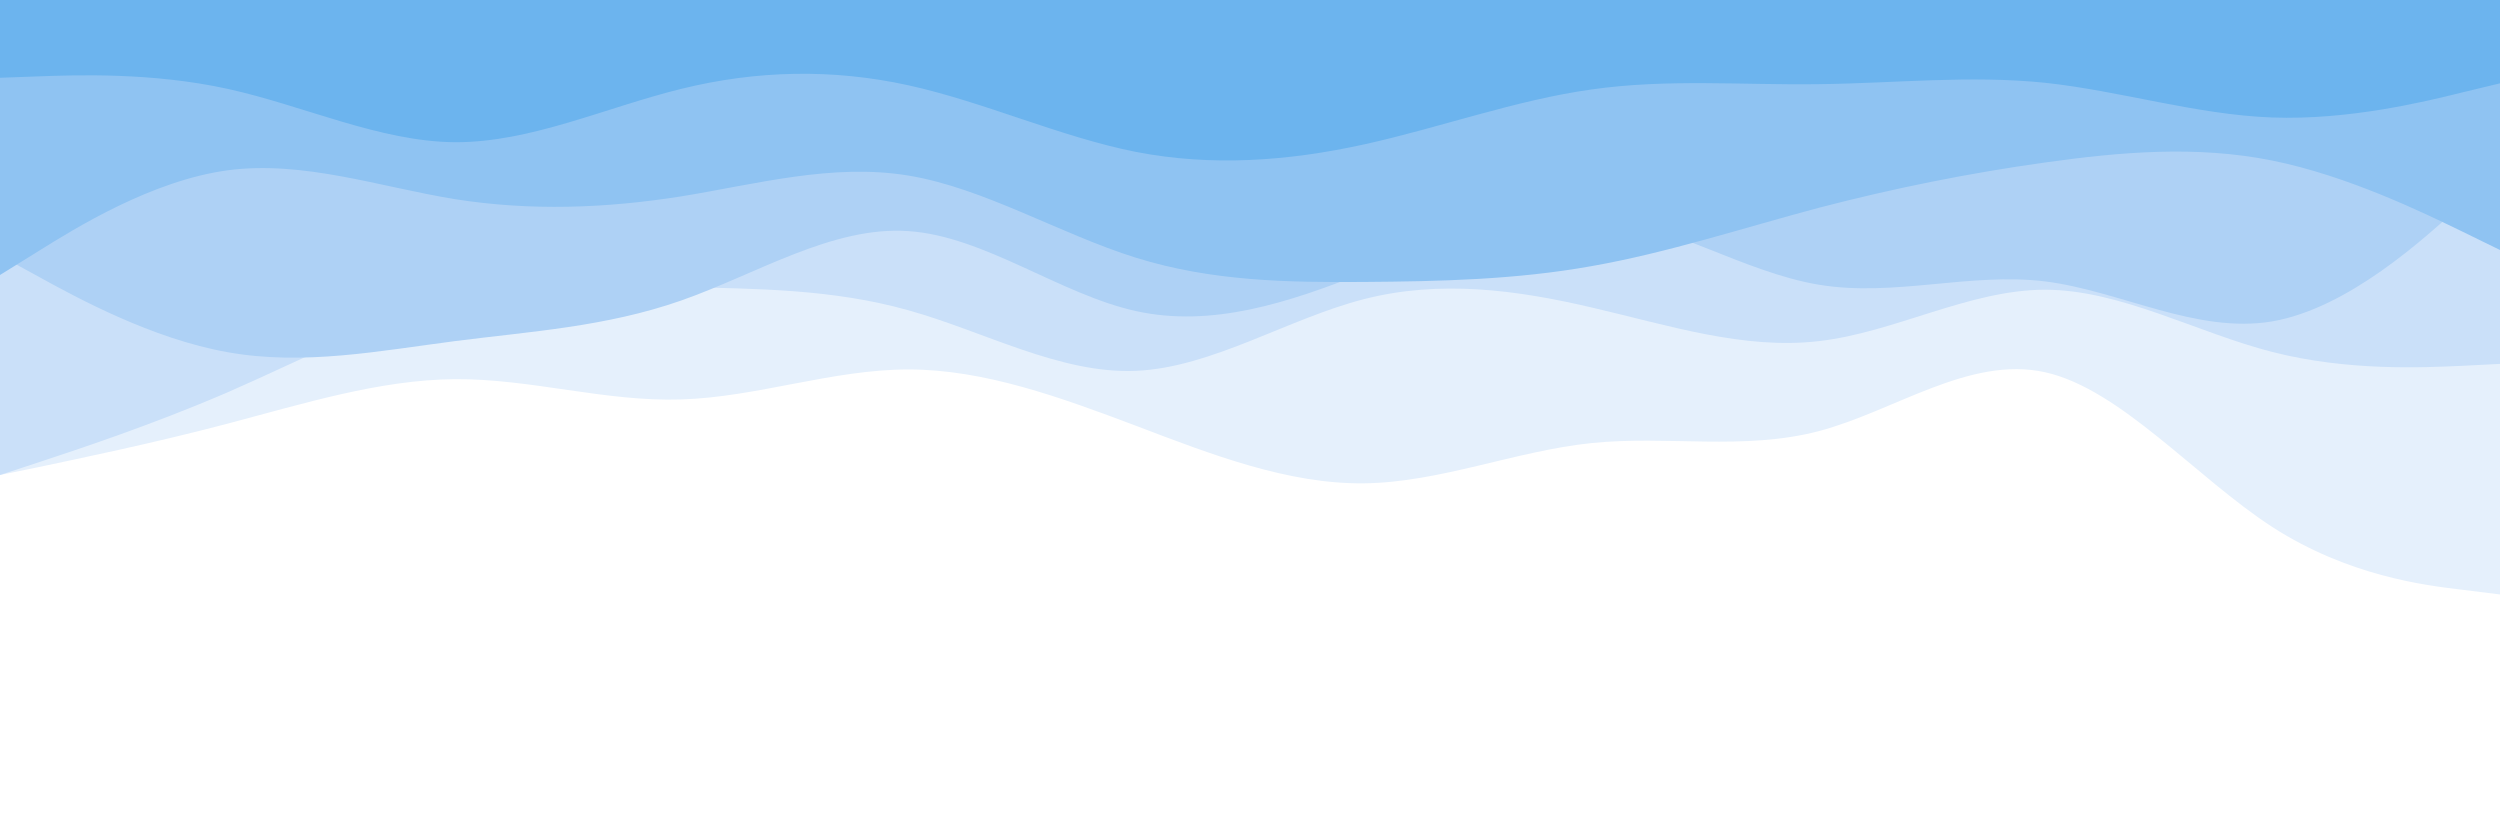 <svg id="visual" viewBox="0 0 900 300" width="900" height="300" xmlns="http://www.w3.org/2000/svg" xmlns:xlink="http://www.w3.org/1999/xlink" version="1.1"><rect x="0" y="0" width="900" height="300" fill="#FFFFFF"></rect><path d="M0 197L13.7 193.2C27.3 189.3 54.7 181.7 82 176.3C109.3 171 136.7 168 163.8 165.5C191 163 218 161 245.2 172.5C272.3 184 299.7 209 327 208.2C354.3 207.3 381.7 180.7 409 175.7C436.3 170.7 463.7 187.3 491 193.8C518.3 200.3 545.7 196.7 573 203.5C600.3 210.3 627.7 227.7 654.8 221C682 214.3 709 183.7 736.2 168.2C763.3 152.7 790.7 152.3 818 166.8C845.3 181.3 872.7 210.7 886.3 225.3L900 240L900 0L886.3 0C872.7 0 845.3 0 818 0C790.7 0 763.3 0 736.2 0C709 0 682 0 654.8 0C627.7 0 600.3 0 573 0C545.7 0 518.3 0 491 0C463.7 0 436.3 0 409 0C381.7 0 354.3 0 327 0C299.7 0 272.3 0 245.2 0C218 0 191 0 163.8 0C136.7 0 109.3 0 82 0C54.7 0 27.3 0 13.7 0L0 0Z" fill="#ffffff"></path><path d="M0 171L13.7 168.2C27.3 165.3 54.7 159.7 82 152.5C109.3 145.3 136.7 136.7 163.8 136.5C191 136.3 218 144.7 245.2 143.8C272.3 143 299.7 133 327 133C354.3 133 381.7 143 409 153.3C436.3 163.7 463.7 174.3 491 174C518.3 173.7 545.7 162.3 573 159.5C600.3 156.7 627.7 162.3 654.8 155.2C682 148 709 128 736.2 134C763.3 140 790.7 172 818 189.7C845.3 207.3 872.7 210.7 886.3 212.3L900 214L900 0L886.3 0C872.7 0 845.3 0 818 0C790.7 0 763.3 0 736.2 0C709 0 682 0 654.8 0C627.7 0 600.3 0 573 0C545.7 0 518.3 0 491 0C463.7 0 436.3 0 409 0C381.7 0 354.3 0 327 0C299.7 0 272.3 0 245.2 0C218 0 191 0 163.8 0C136.7 0 109.3 0 82 0C54.7 0 27.3 0 13.7 0L0 0Z" fill="#e5f0fc"></path><path d="M0 171L13.7 166.5C27.3 162 54.7 153 82 141.2C109.3 129.3 136.7 114.7 163.8 108C191 101.3 218 102.7 245.2 103.3C272.3 104 299.7 104 327 111.7C354.3 119.3 381.7 134.7 409 133.5C436.3 132.3 463.7 114.7 491 107.7C518.3 100.7 545.7 104.3 573 110.7C600.3 117 627.7 126 654.8 122.8C682 119.7 709 104.3 736.2 104.3C763.3 104.3 790.7 119.7 818 126.7C845.3 133.7 872.7 132.3 886.3 131.7L900 131L900 0L886.3 0C872.7 0 845.3 0 818 0C790.7 0 763.3 0 736.2 0C709 0 682 0 654.8 0C627.7 0 600.3 0 573 0C545.7 0 518.3 0 491 0C463.7 0 436.3 0 409 0C381.7 0 354.3 0 327 0C299.7 0 272.3 0 245.2 0C218 0 191 0 163.8 0C136.7 0 109.3 0 82 0C54.7 0 27.3 0 13.7 0L0 0Z" fill="#cae0f9"></path><path d="M0 92L13.7 99.5C27.3 107 54.7 122 82 126.8C109.3 131.7 136.7 126.3 163.8 122.8C191 119.3 218 117.7 245.2 108.2C272.3 98.7 299.7 81.3 327 83.2C354.3 85 381.7 106 409 112C436.3 118 463.7 109 491 98.2C518.3 87.3 545.7 74.7 573 77.3C600.3 80 627.7 98 654.8 102.5C682 107 709 98 736.2 101.3C763.3 104.7 790.7 120.3 818 115.7C845.3 111 872.7 86 886.3 73.5L900 61L900 0L886.3 0C872.7 0 845.3 0 818 0C790.7 0 763.3 0 736.2 0C709 0 682 0 654.8 0C627.7 0 600.3 0 573 0C545.7 0 518.3 0 491 0C463.7 0 436.3 0 409 0C381.7 0 354.3 0 327 0C299.7 0 272.3 0 245.2 0C218 0 191 0 163.8 0C136.7 0 109.3 0 82 0C54.7 0 27.3 0 13.7 0L0 0Z" fill="#aed1f5"></path><path d="M0 99L13.7 90.5C27.3 82 54.7 65 82 61.3C109.3 57.7 136.7 67.3 163.8 71.7C191 76 218 75 245.2 70.7C272.3 66.3 299.7 58.7 327 63.2C354.3 67.7 381.7 84.3 409 92.8C436.3 101.3 463.7 101.7 491 101.5C518.3 101.3 545.7 100.7 573 95.8C600.3 91 627.7 82 654.8 74.8C682 67.7 709 62.3 736.2 58.5C763.3 54.7 790.7 52.3 818 57.8C845.3 63.3 872.7 76.7 886.3 83.3L900 90L900 0L886.3 0C872.7 0 845.3 0 818 0C790.7 0 763.3 0 736.2 0C709 0 682 0 654.8 0C627.7 0 600.3 0 573 0C545.7 0 518.3 0 491 0C463.7 0 436.3 0 409 0C381.7 0 354.3 0 327 0C299.7 0 272.3 0 245.2 0C218 0 191 0 163.8 0C136.7 0 109.3 0 82 0C54.7 0 27.3 0 13.7 0L0 0Z" fill="#8fc3f2"></path><path d="M0 28L13.7 27.5C27.3 27 54.7 26 82 32C109.3 38 136.7 51 163.8 51.2C191 51.3 218 38.7 245.2 32C272.3 25.3 299.7 24.7 327 30.7C354.3 36.7 381.7 49.3 409 54.7C436.3 60 463.7 58 491 52C518.3 46 545.7 36 573 32.2C600.3 28.3 627.7 30.7 654.8 30.3C682 30 709 27 736.2 29.8C763.3 32.7 790.7 41.3 818 42.3C845.3 43.3 872.7 36.7 886.3 33.3L900 30L900 0L886.3 0C872.7 0 845.3 0 818 0C790.7 0 763.3 0 736.2 0C709 0 682 0 654.8 0C627.7 0 600.3 0 573 0C545.7 0 518.3 0 491 0C463.7 0 436.3 0 409 0C381.7 0 354.3 0 327 0C299.7 0 272.3 0 245.2 0C218 0 191 0 163.8 0C136.7 0 109.3 0 82 0C54.7 0 27.3 0 13.7 0L0 0Z" fill="#6cb4ee"></path></svg>